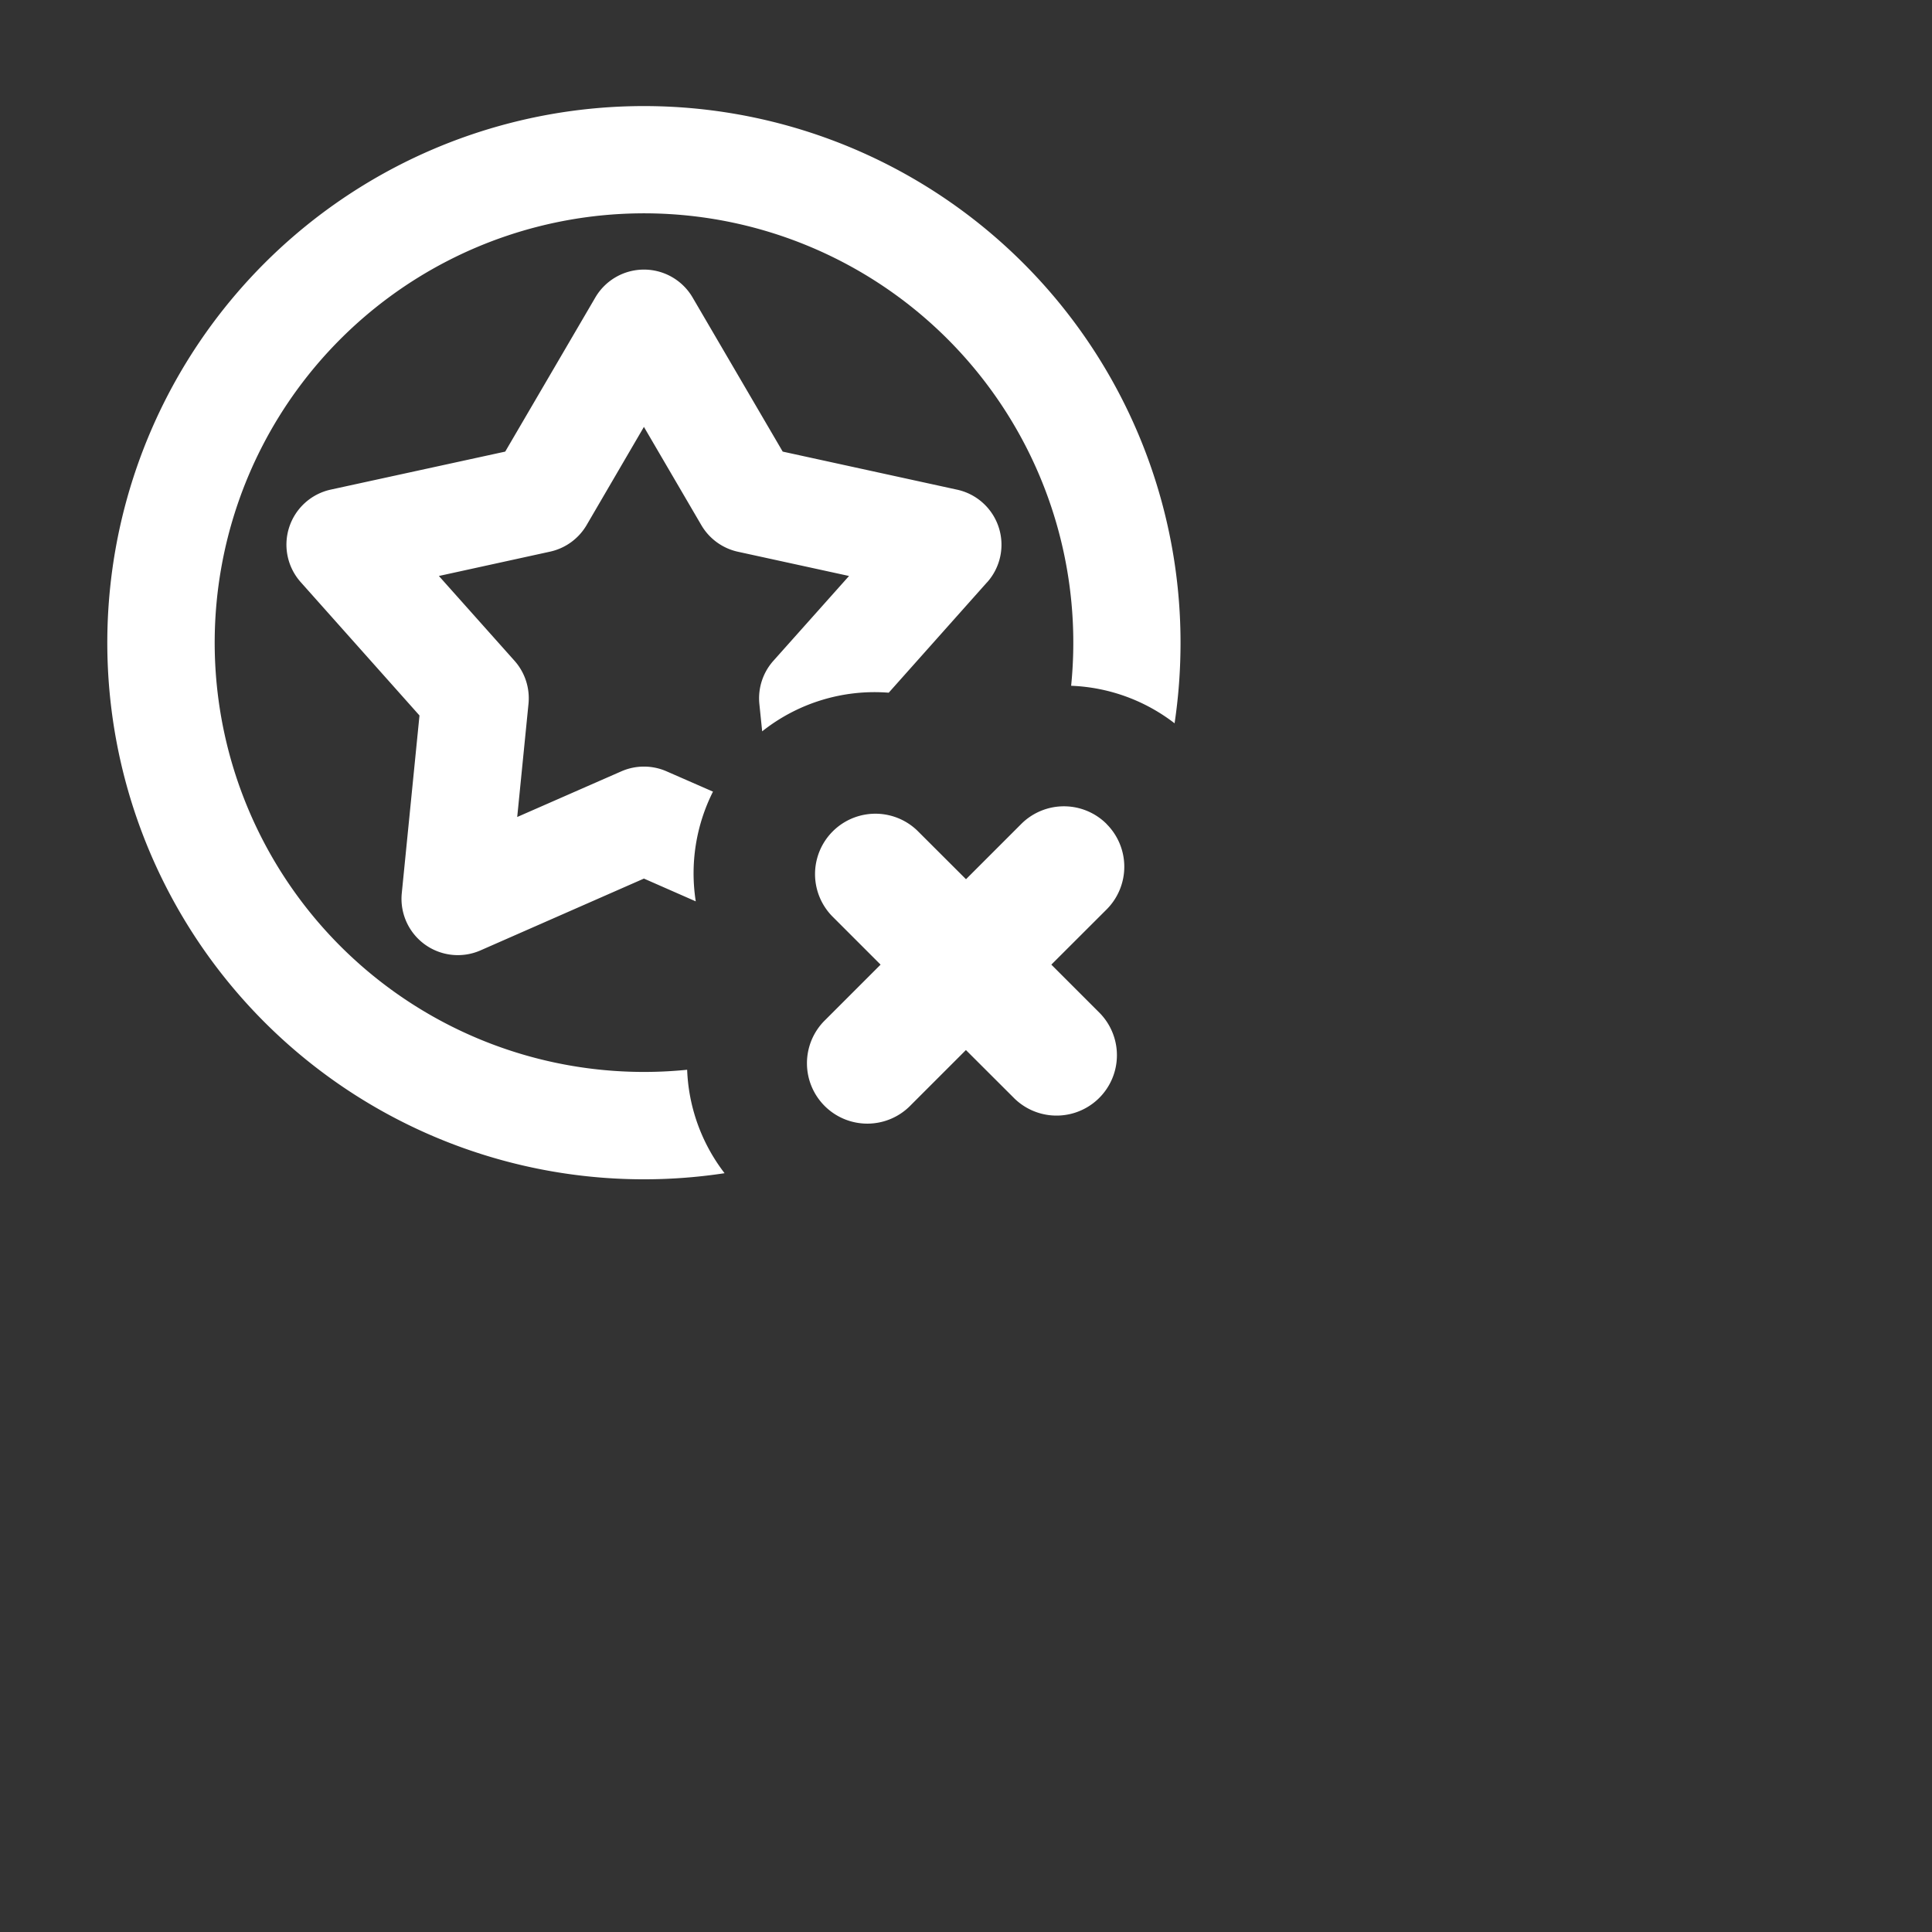 <?xml version="1.0" encoding="utf-8"?>
<svg fill="#FFFFFF" viewBox="0 0 24 24" xmlns="http://www.w3.org/2000/svg">
<rect x="0" y="0" width="24" height="24" fill="#333333" stroke="none"/>
<path _ngcontent-ng-c1909134112="" clip-rule="evenodd" d="M14.665 7.982c0 .341-.025.676-.074 1.003a2.242 2.242 0 0 0-1.285-.466 5.333 5.333 0 1 0-4.77 4.77c.017.455.173.906.465 1.285a6.666 6.666 0 1 1 5.664-6.591Zm-2.402-.75L11.04 8.605a2.246 2.246 0 0 0-1.572.48l-.035-.341a.7.7 0 0 1 .174-.535l.94-1.054-1.38-.301a.7.7 0 0 1-.455-.331l-.713-1.22-.712 1.22a.7.7 0 0 1-.455.33l-1.38.302.94 1.054a.7.7 0 0 1 .173.535l-.14 1.405 1.293-.567a.7.7 0 0 1 .563 0l.576.252a2.255 2.255 0 0 0-.214 1.363l-.644-.283-2.03.892a.7.7 0 0 1-.978-.71l.22-2.208-1.475-1.656a.7.7 0 0 1 .373-1.15l2.167-.472 1.119-1.914a.7.7 0 0 1 1.209 0L9.723 5.61l2.167.473a.7.7 0 0 1 .373 1.15Zm1.484 3.005a.75.75 0 0 1 0 1.06l-.687.686.604.604a.75.75 0 0 1-1.06 1.061l-.605-.604-.685.685a.75.75 0 1 1-1.061-1.06l.686-.686-.604-.604a.75.75 0 0 1 1.061-1.06l.604.603.686-.686a.75.75 0 0 1 1.061 0Z" fill-rule="evenodd" style="color: inherit"/>
</svg>